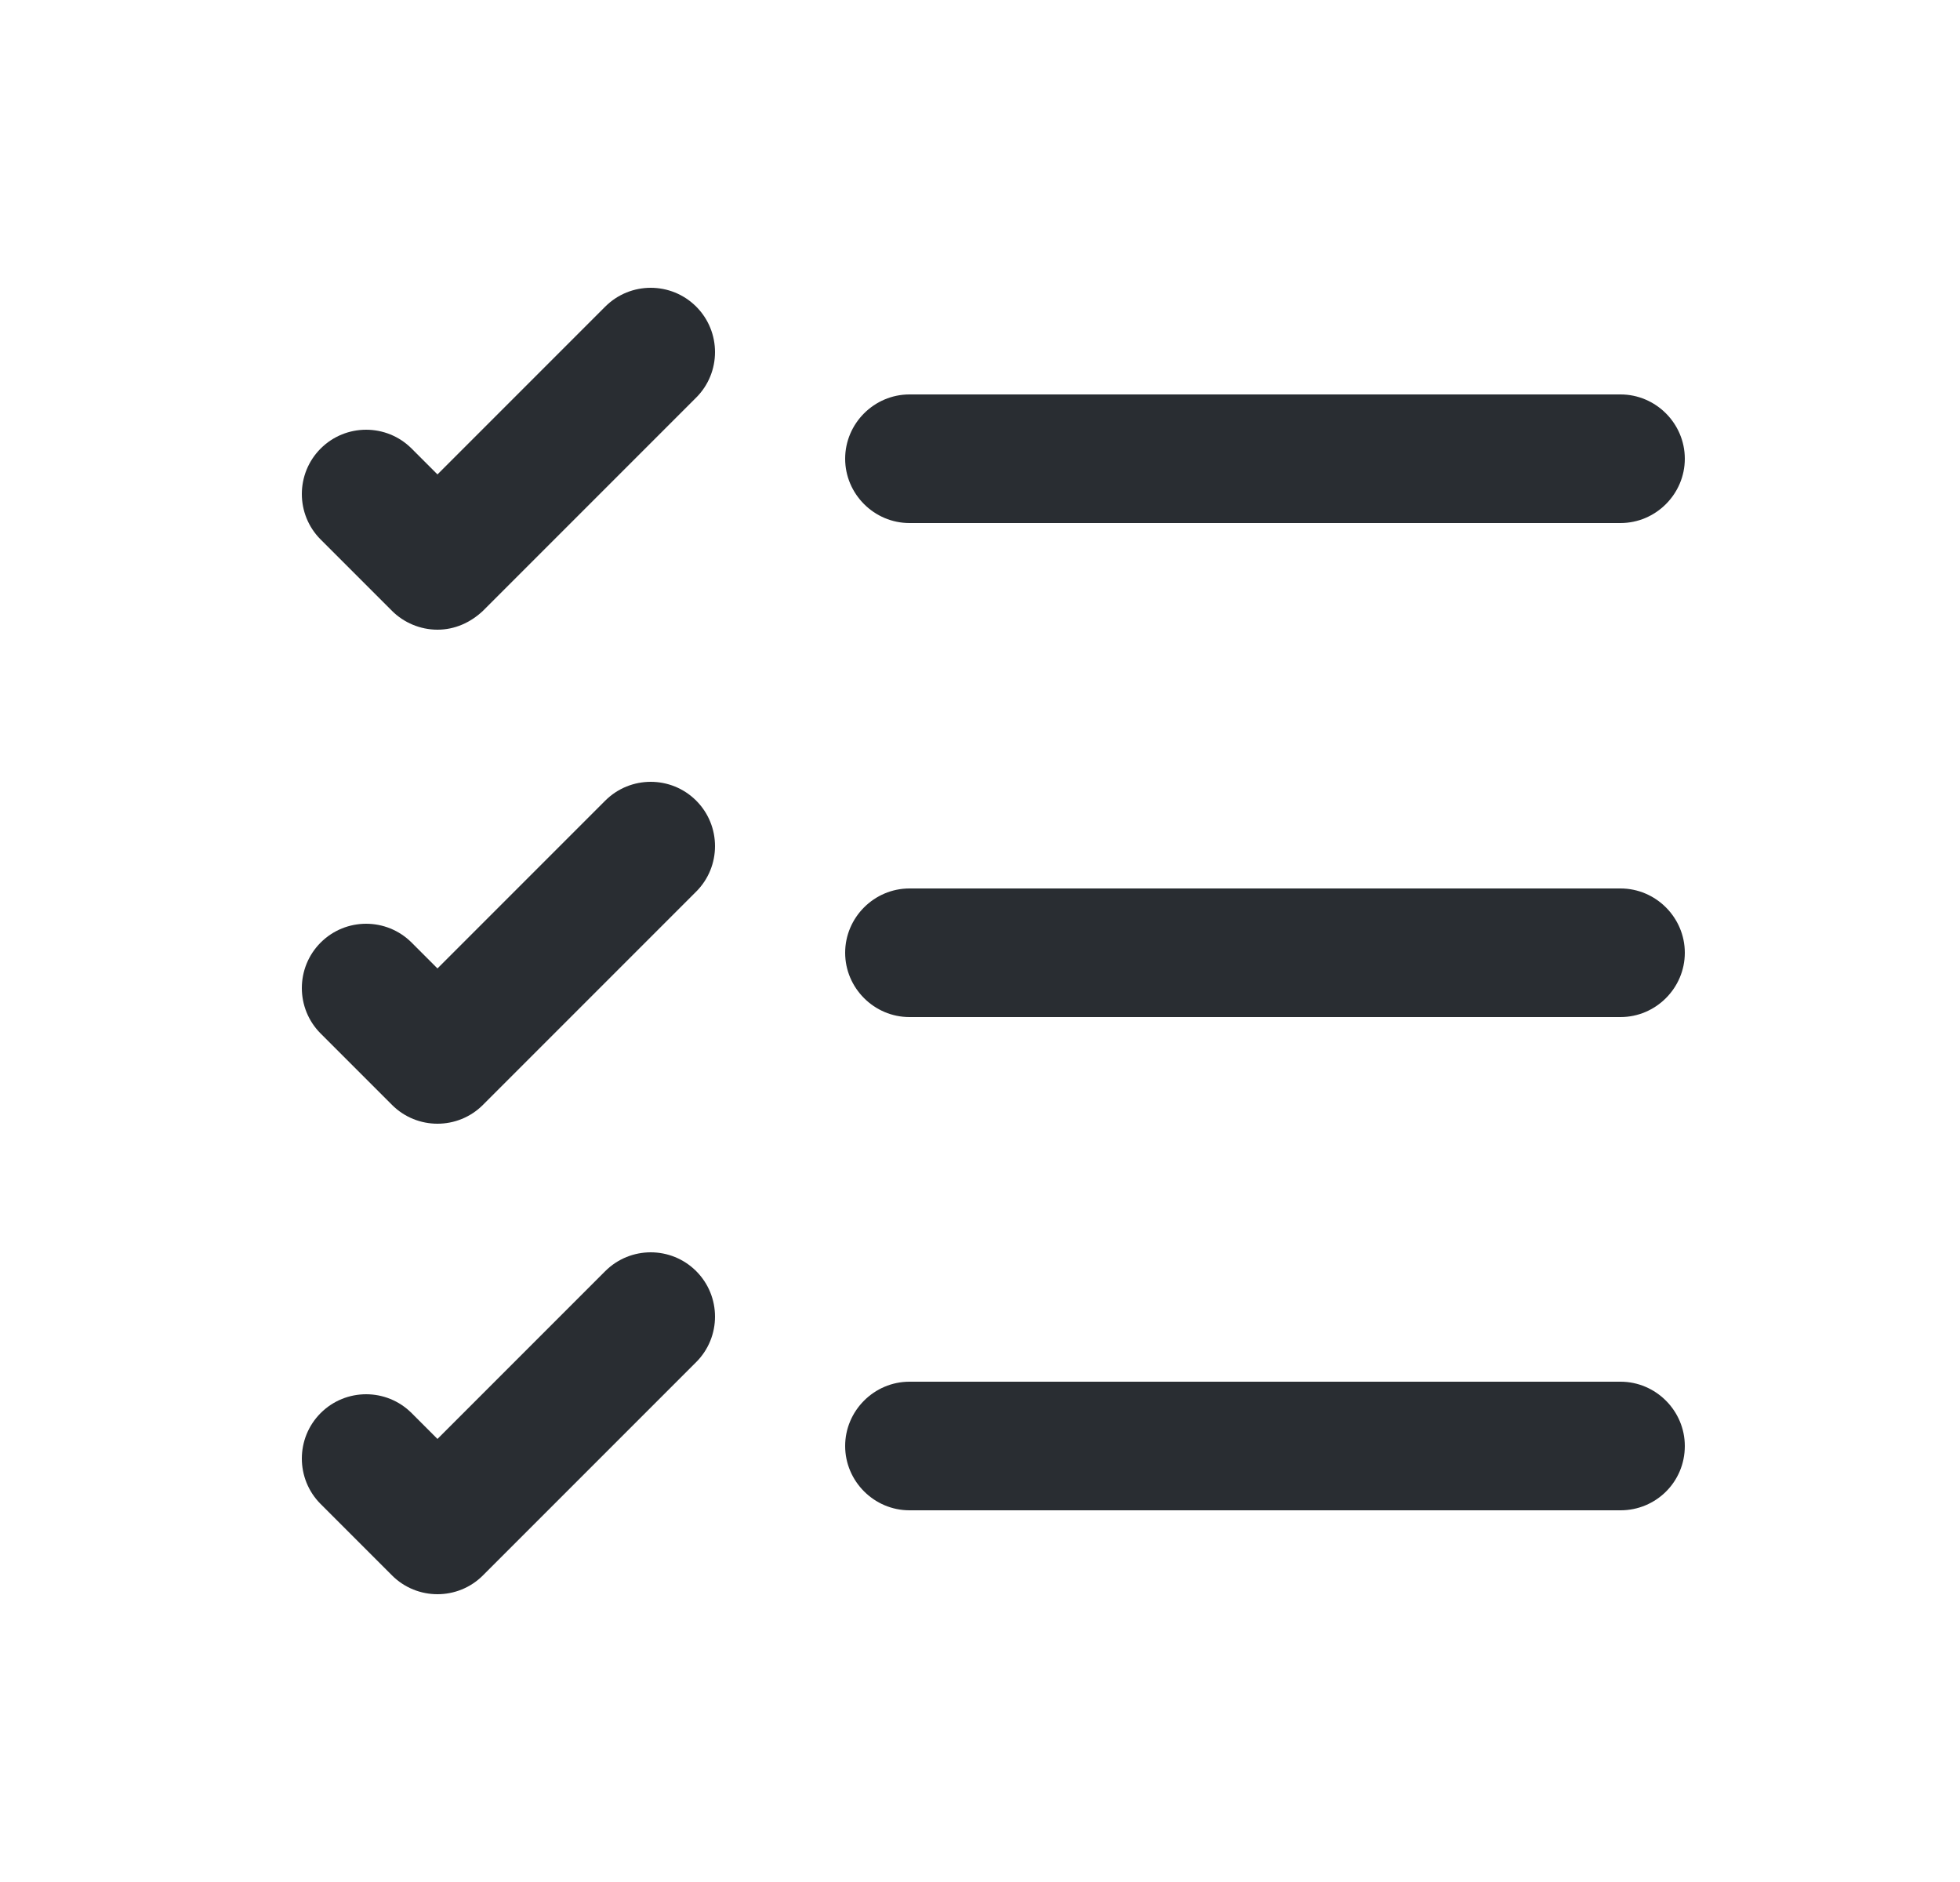 <svg width="25" height="24" viewBox="0 0 25 24" fill="none" xmlns="http://www.w3.org/2000/svg">
<path d="M20.67 19.26H11.6C11.15 19.26 10.78 18.89 10.78 18.44C10.78 17.99 11.15 17.62 11.6 17.62H20.67C21.12 17.62 21.49 17.99 21.49 18.44C21.49 18.9 21.12 19.26 20.67 19.26Z" fill="#292D32"/>
<path d="M20.67 12.97H11.6C11.15 12.97 10.78 12.6 10.78 12.15C10.78 11.7 11.15 11.33 11.6 11.33H20.67C21.12 11.33 21.49 11.7 21.49 12.15C21.49 12.6 21.12 12.97 20.67 12.97Z" fill="#292D32"/>
<path d="M20.67 6.67H11.6C11.15 6.67 10.78 6.3 10.78 5.85C10.78 5.4 11.15 5.03 11.6 5.03H20.67C21.12 5.03 21.49 5.4 21.49 5.85C21.49 6.3 21.12 6.67 20.67 6.67Z" fill="#292D32"/>
<path d="M5.58 8.03C5.36 8.03 5.15 7.94 5 7.79L4.09 6.88C3.77 6.56 3.77 6.04 4.09 5.72C4.41 5.4 4.93 5.4 5.25 5.72L5.58 6.05L7.72 3.91C8.04 3.59 8.56 3.59 8.88 3.91C9.2 4.23 9.2 4.75 8.88 5.07L6.16 7.79C6 7.94 5.8 8.03 5.58 8.03Z" fill="#292D32"/>
<path d="M5.58 14.33C5.37 14.33 5.16 14.25 5 14.09L4.09 13.18C3.77 12.86 3.77 12.34 4.09 12.02C4.41 11.7 4.93 11.7 5.25 12.02L5.58 12.35L7.72 10.21C8.04 9.89 8.56 9.89 8.88 10.21C9.2 10.53 9.2 11.05 8.88 11.37L6.16 14.09C6 14.25 5.79 14.33 5.58 14.33Z" fill="#292D32"/>
<path d="M5.58 20.33C5.37 20.33 5.16 20.25 5 20.09L4.09 19.18C3.77 18.86 3.77 18.34 4.09 18.02C4.41 17.7 4.93 17.7 5.25 18.02L5.58 18.35L7.72 16.21C8.04 15.89 8.56 15.89 8.88 16.21C9.2 16.53 9.2 17.05 8.88 17.37L6.16 20.09C6 20.25 5.79 20.33 5.58 20.33Z" fill="#292D32"/>
</svg>

